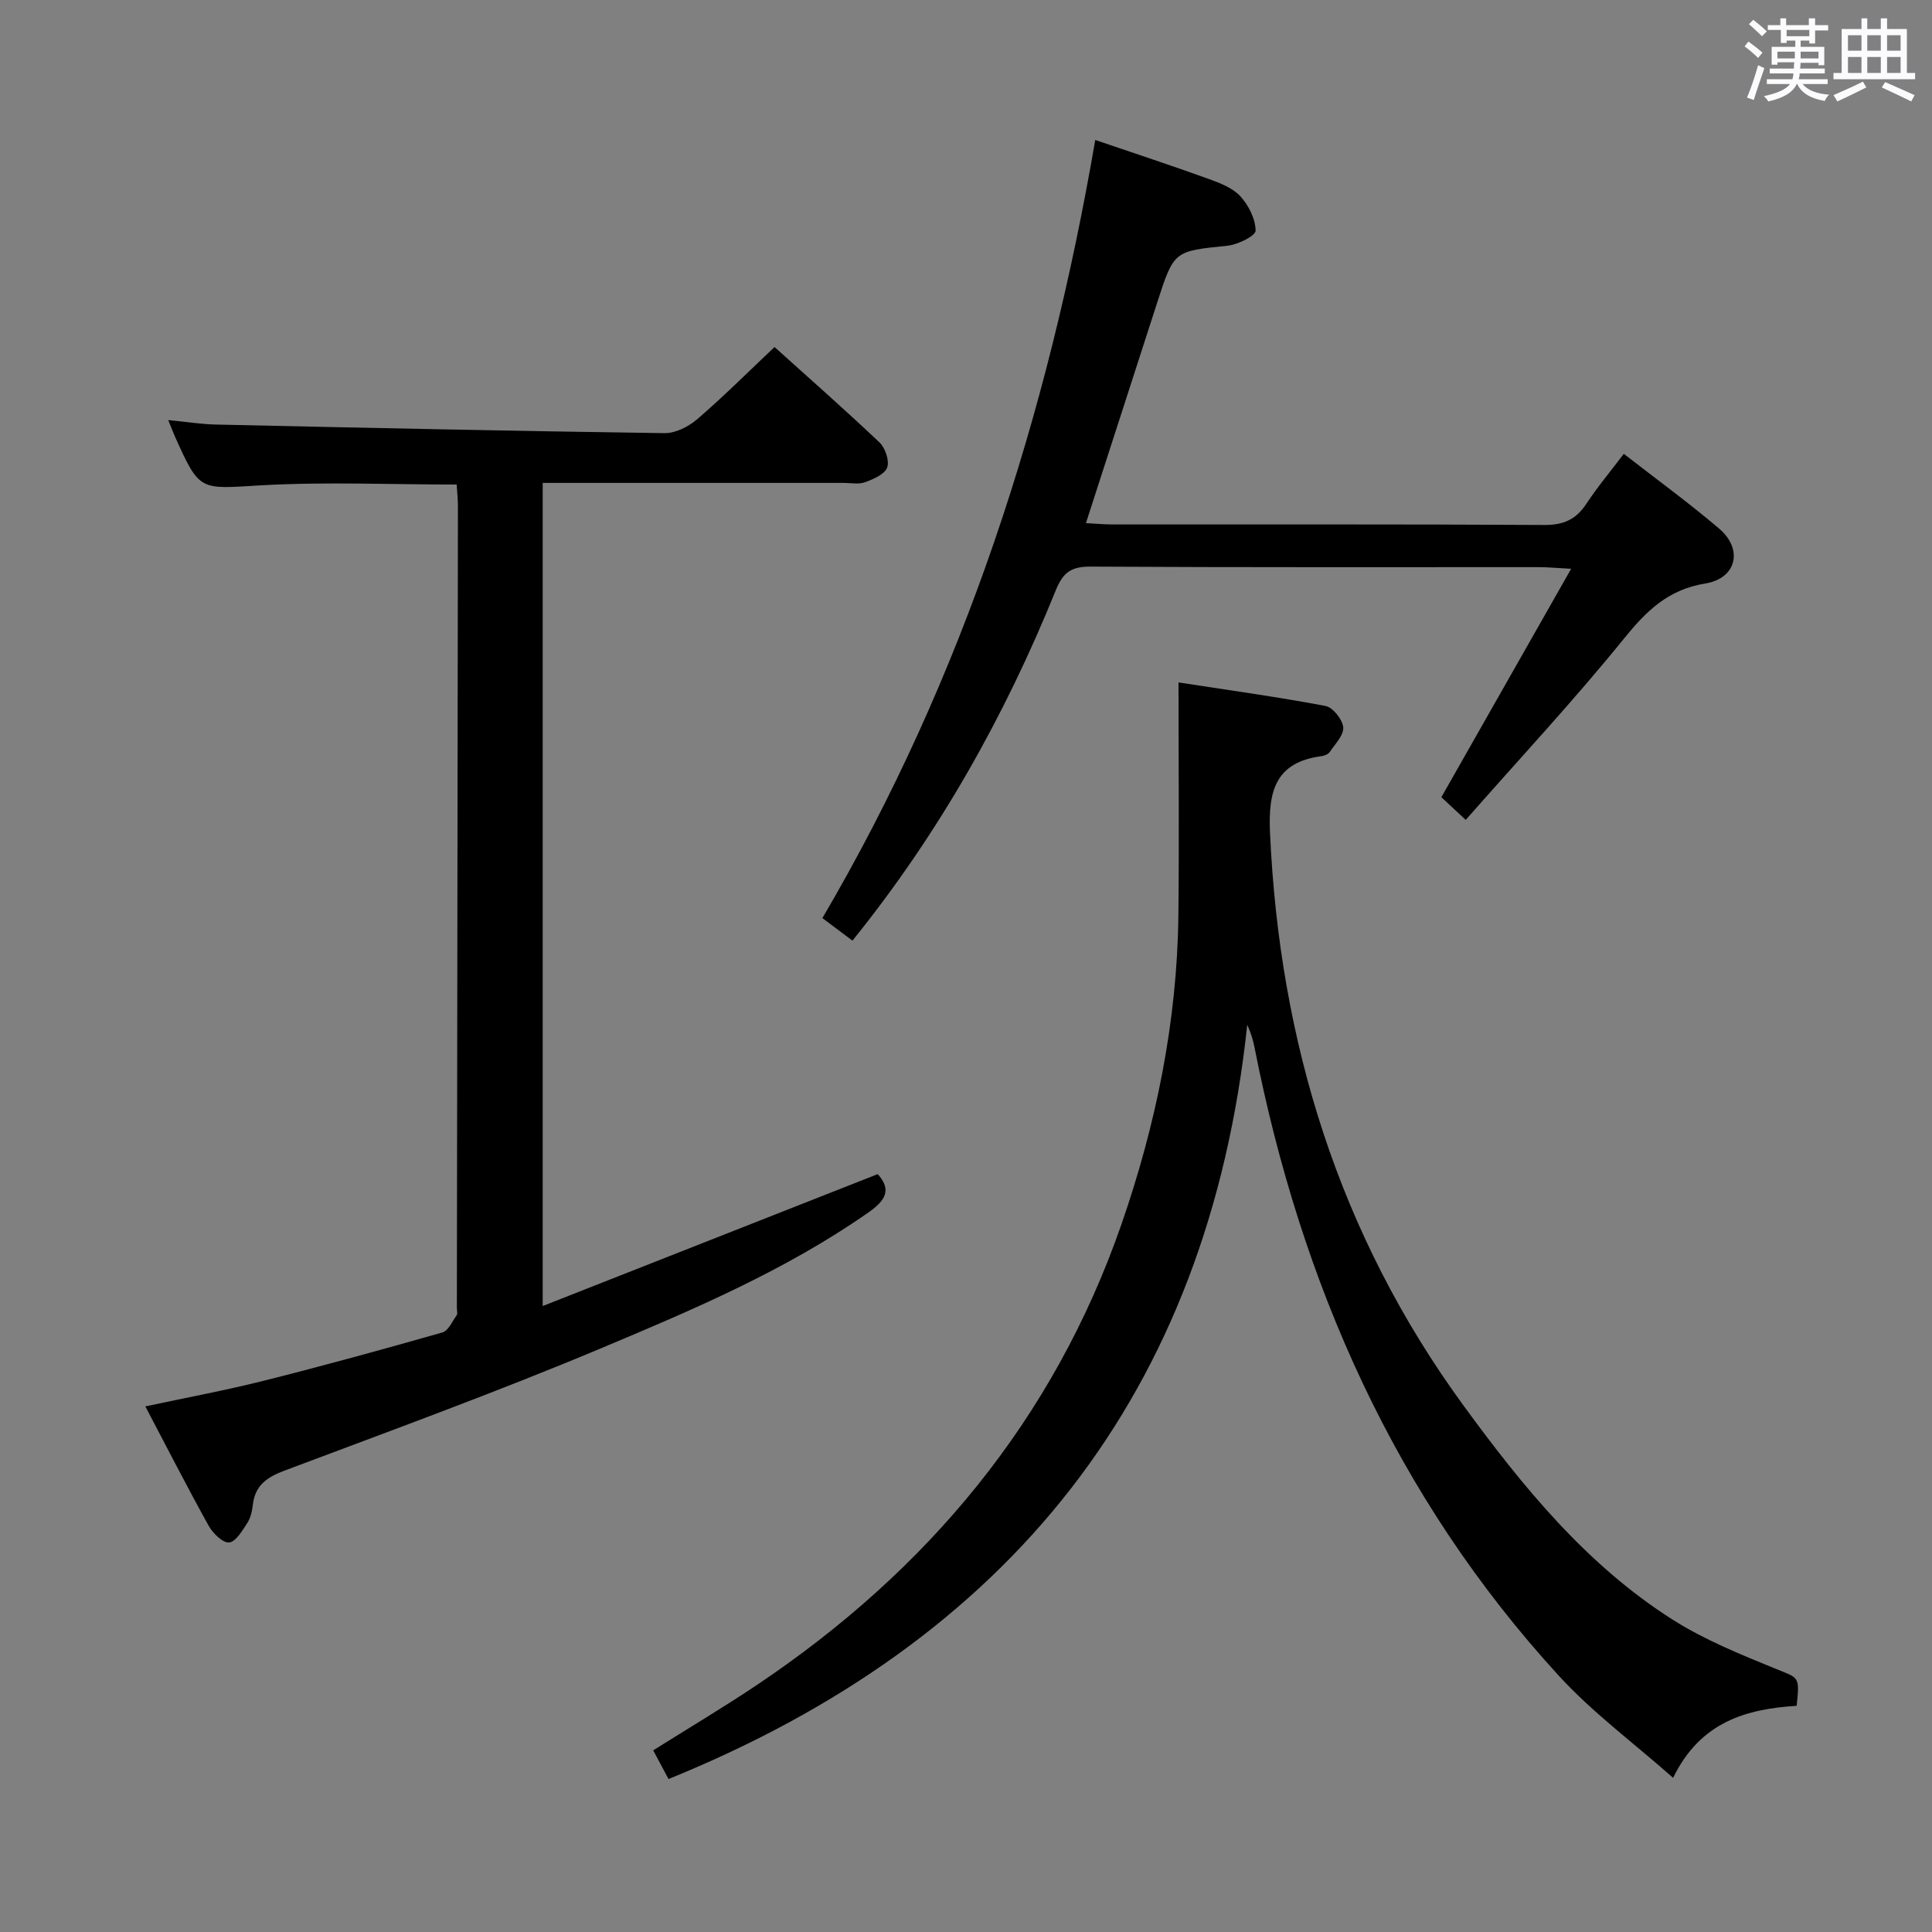 <svg enable-background="new 0 0 400 400" viewBox="0 0 400 400" xmlns="http://www.w3.org/2000/svg"><rect x="0" y="0" width="400" height="400" fill="#808080" stroke="none"/><path d="m361.2 9.6.8-1c.9.7 1.9 1.4 2.9 2.3l-.9 1.1c-1-1-2-1.8-2.8-2.4zm.5 10.6c.9-2.1 1.6-4.3 2.3-6.7.4.2.8.4 1.3.6-.7 2.1-1.5 4.3-2.2 6.6zm.4-15.2.9-.9c1 .8 2 1.6 2.8 2.4l-1 1c-.9-.9-1.8-1.7-2.7-2.5zm12.5-1.2h1.2v1.4h2.7v1.1h-2.7v2.7h-1.2v-.6h-1.8v1.3h4.9v3.8h-1.2v-.5h-3.7c0 .4-.1.9-.1 1.2h5.1v1h-5.2c0 .5-.1.9-.2 1.2h6v1h-5.2c1.1 1.3 2.9 2 5.5 2.2-.4.4-.7.8-.9 1.3-2.9-.5-4.8-1.6-5.7-3.5h-.1c-.8 1.7-2.7 2.9-5.9 3.6-.2-.4-.6-.8-.9-1.1 2.8-.6 4.6-1.4 5.4-2.5h-4.8v-1h5.3c.1-.3.2-.7.2-1.2h-4.9v-1h5c0-.4 0-.8.1-1.3h-3.5v.5h-1.2v-3.7h4.9v-1.3h-1.8v.5h-1.2v-2.7h-2.7v-1h2.6v-1.4h1.2v1.4h4.7v-1.4zm-6.6 8.3h3.6c0-.4 0-.9 0-1.4h-3.6zm1.9-4.6h4.7v-1.3h-4.7zm6.6 3.2h-3.7v1.4h3.7z" fill="#fbfafc"/><path d="m385.3 3.8h1.3v2.2h2.8v-2.2h1.3v2.2h4.1v9.1h1.7v1.3h-16.9v-1.3h1.7v-9.1h4.1v-2.2zm.4 13.1.7 1.2c-1.8.9-3.8 1.9-6 2.9-.2-.4-.5-.8-.8-1.3 2.3-1 4.3-1.9 6.1-2.8zm-3.1-6.4h2.8v-3.2h-2.8zm0 4.6h2.8v-3.3h-2.8zm4-4.6h2.8v-3.2h-2.8zm0 4.6h2.8v-3.3h-2.8zm3.7 1.9c2.1.9 4.1 1.8 6.1 2.7l-.7 1.3c-2.2-1.1-4.2-2-6.1-2.9zm3.2-9.7h-2.8v3.2h2.8v-3.1zm-2.8 7.8h2.8v-3.3h-2.8z" fill="#fbfafc"/><g fill="#010000"><path d="m244 141.29c10.56 1.63 20.54 3 30.42 4.87 1.53.29 3.52 2.78 3.68 4.41.15 1.62-1.68 3.47-2.79 5.12-.32.48-1.13.79-1.76.87-9.52 1.28-10.99 7.28-10.61 15.79 1.95 43.43 14.28 83.31 40.01 118.58 12.29 16.84 25.5 33.07 43.38 44.42 6.66 4.22 14.15 7.23 21.49 10.23 4.62 1.89 4.81 1.43 4.16 7.59-10.31.65-19.91 3.24-25.58 14.91-8.23-7.28-16.69-13.52-23.65-21.12-33.95-37.05-53.41-81.27-63.03-130.18-.29-1.45-.72-2.88-1.49-4.62-8.13 76.48-49.28 127.54-119.82 156.17-.96-1.79-1.97-3.68-3.17-5.94 7.2-4.53 14.46-8.84 21.46-13.53 35.34-23.69 61.43-54.93 75.46-95.32 7.15-20.59 11.55-41.96 11.81-63.93.18-15.63.03-31.26.03-48.32z"/><path d="m112.36 270.4c23.65-9.31 46.44-18.29 69.36-27.31 2.89 3.2 1.7 5.4-1.9 7.92-17.17 12.01-36.33 20.15-55.46 28.17-21.57 9.05-43.57 17.06-65.47 25.3-3.62 1.36-6.07 3.04-6.54 7.04-.15 1.3-.45 2.72-1.14 3.78-1.03 1.58-2.36 3.89-3.76 4.05-1.29.14-3.36-1.87-4.22-3.41-4.44-7.98-8.59-16.12-13.14-24.76 8.46-1.81 16.55-3.31 24.51-5.31 12.39-3.11 24.71-6.5 36.99-10 1.23-.35 2.06-2.29 2.96-3.57.24-.34.04-.98.04-1.48.08-55.33.16-110.65.22-165.98 0-1.46-.16-2.92-.26-4.52-13.75 0-27.23-.6-40.64.17-12.57.73-12.53 1.37-17.66-10.04-.4-.9-.75-1.83-1.42-3.48 3.61.35 6.75.86 9.9.93 30.95.68 61.9 1.35 92.85 1.78 2.28.03 5-1.36 6.81-2.92 5.4-4.65 10.45-9.7 15.97-14.91 7.03 6.33 14.51 12.91 21.73 19.75 1.2 1.14 2.09 3.79 1.59 5.19s-2.83 2.4-4.55 3.04c-1.33.49-2.96.15-4.46.15-20.65 0-41.3 0-62.31 0z"/><path d="m303.46 169.75c-2.48-2.31-4.02-3.75-5.04-4.7 8.9-15.66 17.61-30.99 26.87-47.29-3.34-.18-4.94-.34-6.54-.34-31-.01-62 .07-93-.11-3.99-.02-5.67 1.22-7.17 4.92-10.53 26.01-24.14 50.28-42.09 72.52-1.98-1.49-3.79-2.85-6.22-4.67 29.34-49.97 46.7-104.1 56.49-161.1 8.27 2.82 15.98 5.35 23.6 8.11 2.32.84 4.9 1.85 6.47 3.58 1.7 1.87 3.11 4.68 3.13 7.09.01 1.06-3.67 2.89-5.8 3.11-11.09 1.14-11.1 1-14.57 11.76-4.84 14.99-9.69 29.98-14.76 45.68 2.01.1 3.72.27 5.44.27 29.83.02 59.67-.07 89.5.11 3.97.02 6.55-1.16 8.68-4.4 2.27-3.45 4.94-6.63 7.74-10.33 6.79 5.29 13.49 10.15 19.77 15.51 4.97 4.25 3.61 10.27-2.91 11.34-7.76 1.27-12.22 5.71-16.89 11.49-10.34 12.75-21.56 24.79-32.7 37.45z"/></g></svg>